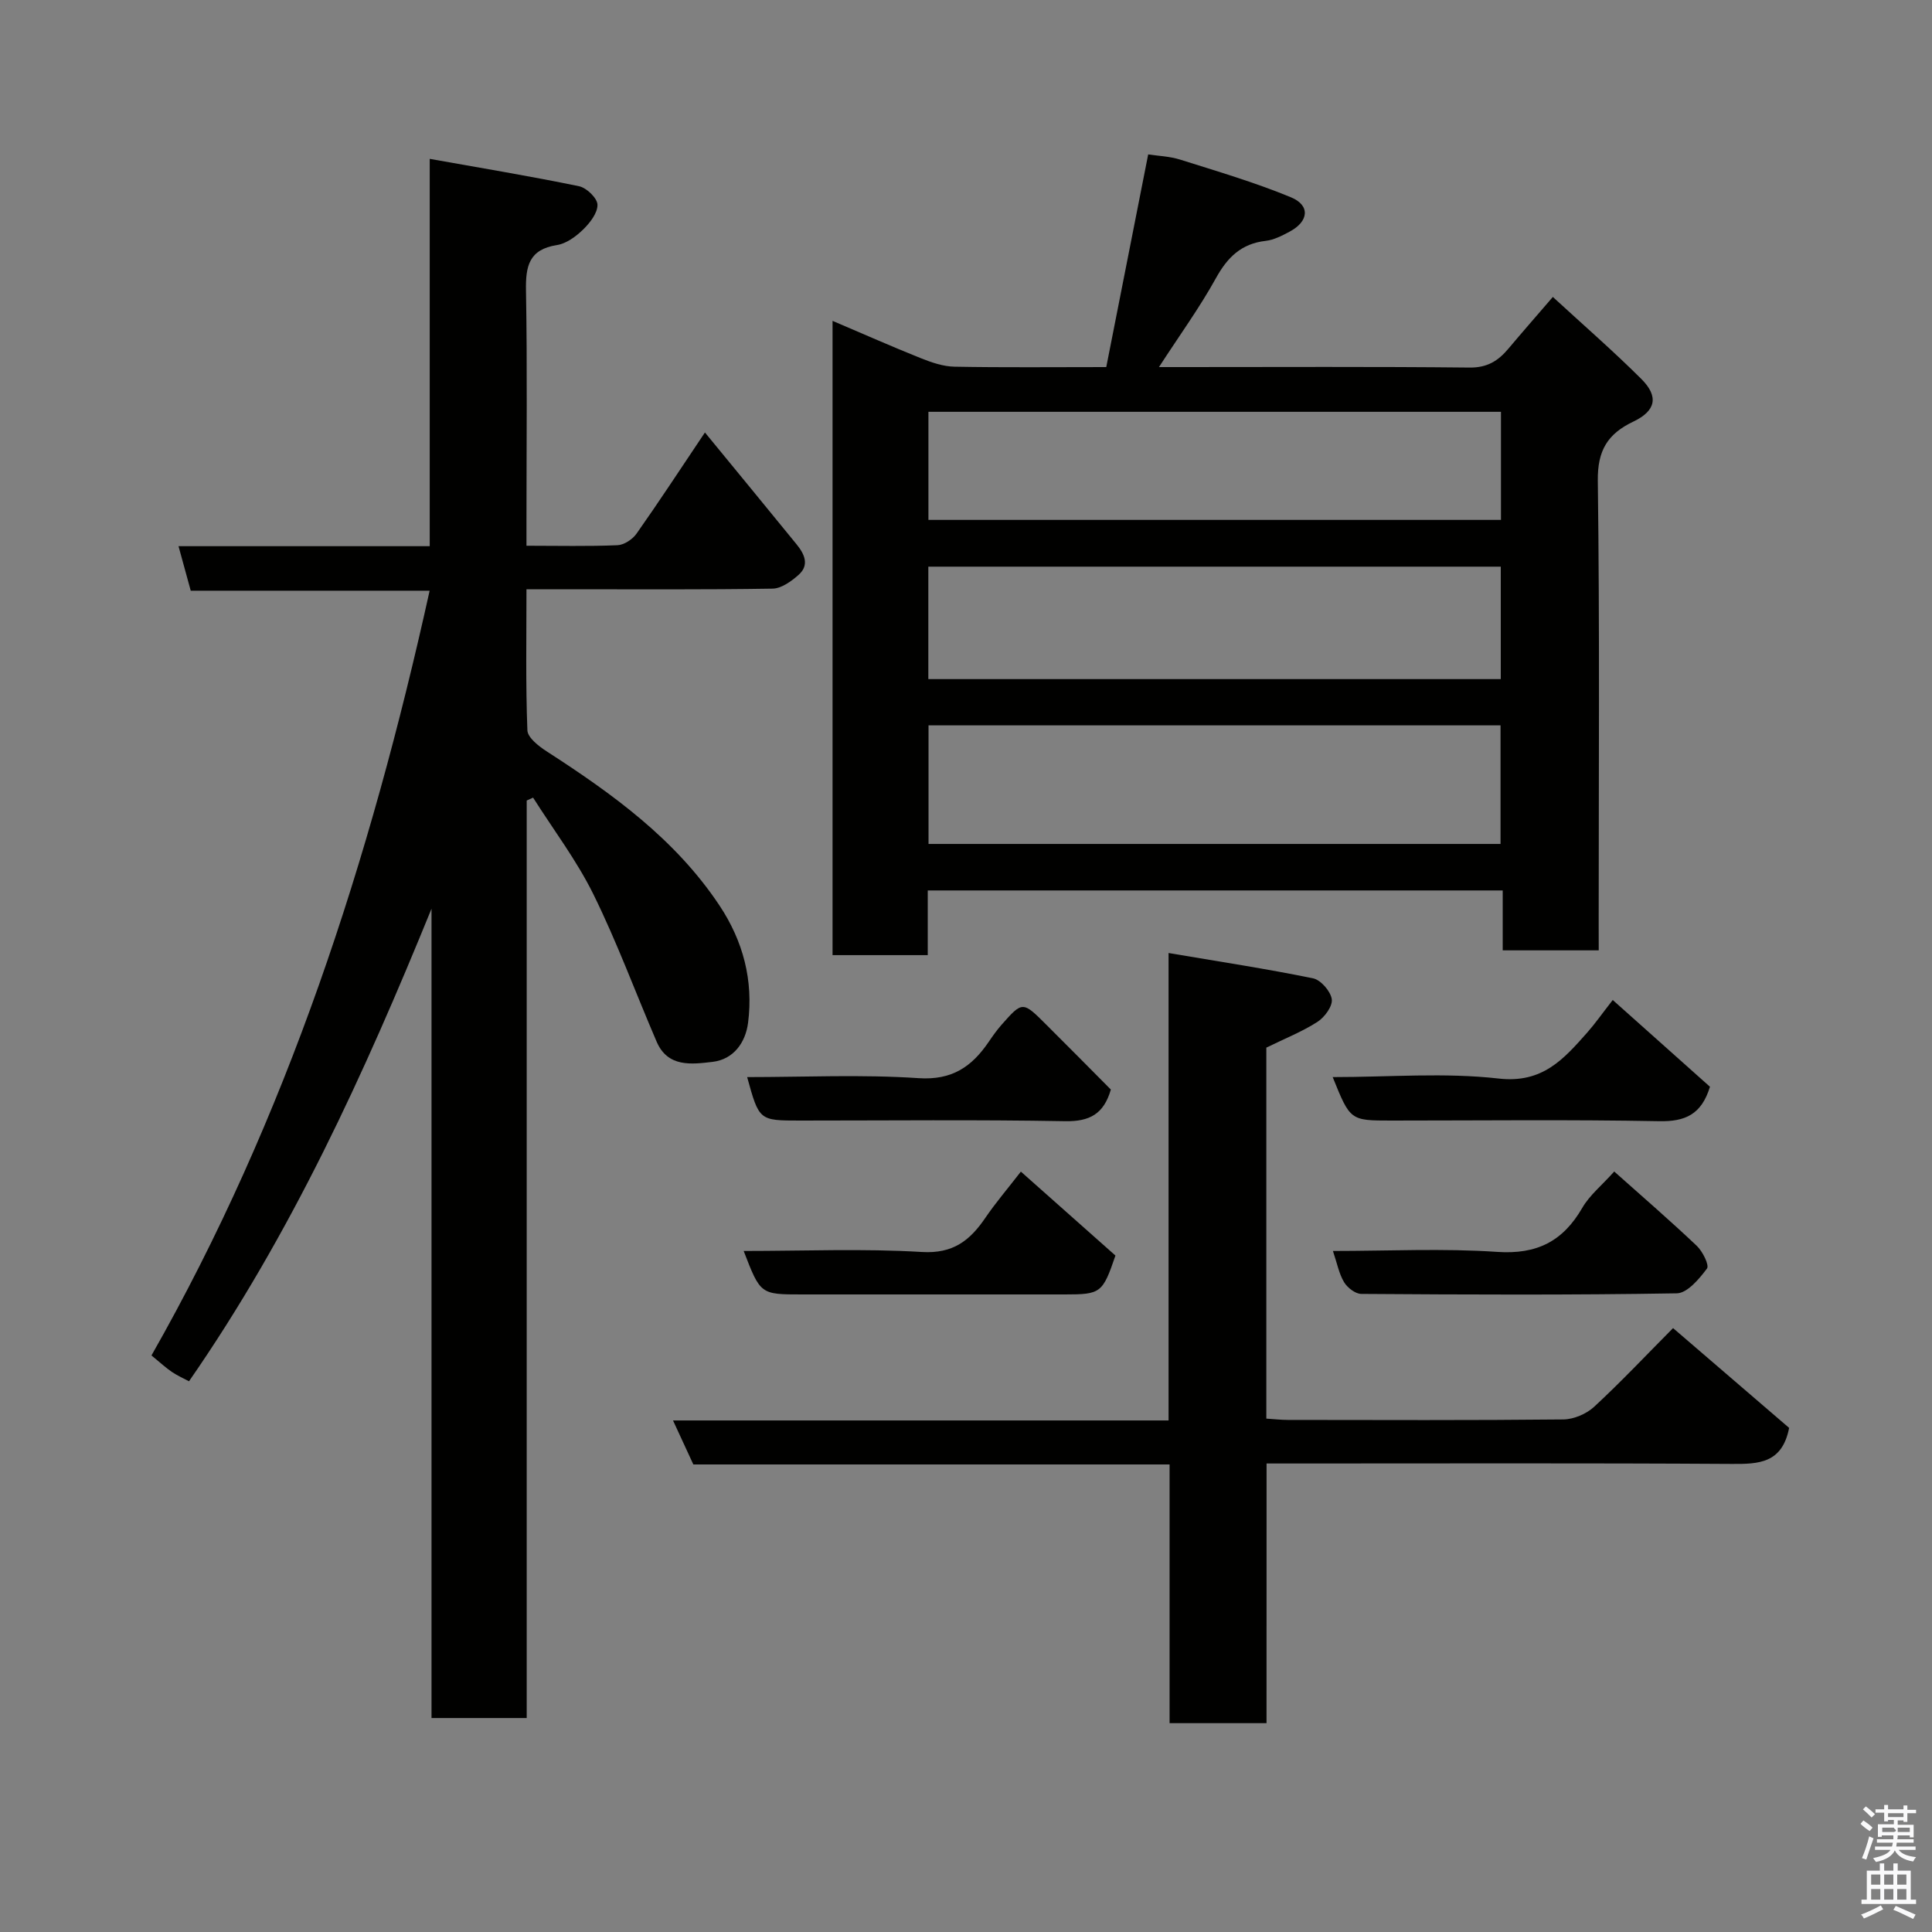 <svg enable-background="new 0 0 400 400" viewBox="0 0 400 400" xmlns="http://www.w3.org/2000/svg"><rect x="0" y="0" width="400" height="400" fill="#808080" stroke="none"/><path d="m385.2 377.6.6-.7c.6.4 1.3.9 1.9 1.5l-.6.7c-.8-.5-1.4-1-1.9-1.5zm.3 7.1c.6-1.4 1.1-2.9 1.5-4.5.3.1.6.3.9.4-.5 1.4-1 2.9-1.5 4.4zm.2-10.1.6-.6c.7.5 1.3 1.1 1.9 1.6l-.7.7c-.6-.6-1.2-1.2-1.8-1.7zm8.4-.8h.8v.9h1.8v.7h-1.8v1.8h-.8v-.3h-1.2v.9h3.3v2.6h-.8v-.4h-2.5c0 .3 0 .6-.1.8h3.4v.7h-3.5c0 .3-.1.6-.1.8h4v.7h-3.5c.7.9 1.9 1.3 3.6 1.5-.2.2-.4.5-.6.9-1.9-.3-3.2-1.1-3.8-2.3-.5 1.1-1.8 2-3.9 2.4-.2-.3-.4-.5-.6-.8 1.9-.4 3.1-.9 3.6-1.7h-3.2v-.7h3.5c.1-.2.1-.5.2-.8h-3.3v-.7h3.4c0-.2 0-.5 0-.8h-2.4v.3h-.8v-2.6h3.3v-.9h-1.2v.3h-.8v-1.8h-1.8v-.7h1.8v-.9h.8v.9h3.2zm-4.4 5.5h2.4c1-.3 0-.6 0-.9h-2.4zm1.2-3.1h3.2v-.8h-3.2zm4.4 2.2h-2.4v.9h2.5v-.9z" fill="#fafafb"/><path d="m389.2 385.8h.9v1.5h1.9v-1.5h.9v1.5h2.7v6h1.1v.9h-11.3v-.9h1.1v-6h2.7zm.2 8.7.5.8c-1.2.6-2.5 1.3-4 1.9-.2-.3-.3-.6-.6-.8 1.6-.6 3-1.3 4.1-1.9zm-2-4.3h1.9v-2.1h-1.9zm0 3.1h1.9v-2.2h-1.9zm2.7-3.1h1.9v-2.1h-1.9zm0 3.1h1.9v-2.2h-1.9zm2.4 1.3c1.4.6 2.7 1.2 4.1 1.8l-.5.9c-1.5-.7-2.8-1.4-4.1-1.9zm2.2-6.5h-1.9v2.1h1.9zm-1.9 5.2h1.9v-2.2h-1.9z" fill="#fafafb"/><g fill="#010100"><path d="m109.05 165.74v189.96c-6.69 0-12.96 0-19.71 0 0-55.75 0-111.66 0-167.56-13.89 34.07-29.01 67.28-50.21 97.84-1.05-.56-2.35-1.14-3.52-1.92-1.21-.81-2.28-1.82-4.25-3.43 27.98-49.16 45.26-102.58 57.59-158.33-16.47 0-32.83 0-49.46 0-.87-3.16-1.63-5.92-2.53-9.22h52.01c0-26.55 0-52.61 0-80.19 10.83 1.93 20.92 3.6 30.92 5.67 1.56.32 3.79 2.48 3.81 3.83.03 1.73-1.57 3.77-2.99 5.15-1.48 1.44-3.47 2.9-5.42 3.2-5.79.91-6.48 4.38-6.39 9.42.28 15.83.1 31.66.1 47.5v5.33c6.6 0 12.73.15 18.84-.11 1.38-.06 3.13-1.22 3.96-2.41 4.67-6.63 9.12-13.43 14.15-20.93 6.47 7.89 12.74 15.5 18.96 23.14 1.62 1.98 2.74 4.28.44 6.33-1.5 1.33-3.56 2.83-5.39 2.86-14.33.23-28.66.13-43 .13-2.47 0-4.94 0-7.96 0 0 9.99-.18 19.6.19 29.2.06 1.52 2.35 3.3 3.99 4.36 13.59 8.77 26.61 18.14 35.76 31.88 4.93 7.41 7.06 15.56 5.94 24.32-.52 4.05-2.97 7.58-7.37 8.09-4.31.5-9.25 1.19-11.56-4.18-4.38-10.17-8.2-20.6-13.09-30.51-3.46-7.02-8.28-13.37-12.49-20.02-.43.2-.88.4-1.32.6z"/><path d="m331 196.76c-6.98 0-13.25 0-19.88 0 0-4.17 0-8.11 0-12.4-39.74 0-79.11 0-119.04 0v13.39c-6.81 0-13.07 0-19.71 0 0-43.48 0-86.99 0-131.32 6.37 2.71 12.28 5.33 18.28 7.73 2.22.89 4.64 1.72 6.99 1.76 10.15.19 20.31.08 31.4.08 2.84-14.42 5.69-28.87 8.68-44.03 2 .31 4.41.38 6.63 1.08 7.7 2.43 15.48 4.72 22.93 7.8 4.04 1.67 3.69 4.99-.26 7.1-1.56.84-3.27 1.72-4.98 1.92-5.04.57-7.91 3.4-10.3 7.73-3.37 6.09-7.49 11.77-11.79 18.4h4.85c19.82 0 39.65-.11 59.47.1 3.64.04 5.9-1.38 8.01-3.89 2.86-3.4 5.79-6.75 9.22-10.73 6.35 5.84 12.53 11.21 18.31 16.97 3.65 3.63 3.04 6.6-1.63 8.83-5.32 2.53-7.45 5.95-7.37 12.24.4 30.48.18 60.97.18 91.46.01 1.81.01 3.61.01 5.78zm-138.76-46.58v24.55h118.43c0-8.32 0-16.37 0-24.55-39.57 0-78.81 0-118.43 0zm-.04-9.58h118.52c0-8 0-15.6 0-23.28-39.65 0-79.01 0-118.52 0zm.02-32.96h118.54c0-7.62 0-14.88 0-22.38-39.6 0-78.96 0-118.54 0z"/><path d="m262.22 356.76c-6.99 0-13.26 0-20.07 0 0-17.75 0-35.47 0-53.56-33.15 0-65.75 0-98.6 0-1.35-2.93-2.61-5.65-4.21-9.11h102.6c0-32.21 0-63.94 0-96.78 10.43 1.77 20.22 3.26 29.91 5.24 1.6.33 3.64 2.68 3.88 4.32.21 1.44-1.49 3.75-2.97 4.7-3.24 2.07-6.87 3.51-10.58 5.33v76.81c1.6.1 3.04.27 4.48.27 19 .02 38 .1 56.99-.1 2.17-.02 4.8-1.14 6.4-2.62 5.62-5.2 10.87-10.79 16.34-16.29 8.3 7.13 16.41 14.11 24.03 20.66-1.44 7.36-6.31 7.5-11.93 7.46-30.16-.19-60.33-.09-90.49-.09-1.8 0-3.6 0-5.77 0-.01 17.97-.01 35.57-.01 53.76z"/><path d="m334.21 242.55c5.91 5.27 11.63 10.21 17.1 15.4 1.21 1.15 2.62 4 2.1 4.69-1.6 2.14-4.07 5.09-6.24 5.13-21.78.37-43.56.27-65.34.12-1.22-.01-2.86-1.28-3.55-2.42-1.05-1.74-1.44-3.89-2.31-6.47 11.55 0 22.82-.57 34 .19 8.22.56 13.61-2.18 17.62-9.11 1.51-2.62 4.05-4.66 6.62-7.53z"/><path d="m153.97 259c12.6 0 24.78-.52 36.89.21 6.48.39 9.96-2.39 13.16-7.09 2.11-3.1 4.57-5.97 7.34-9.55 6.81 6.04 13.27 11.78 19.58 17.38-2.65 7.76-3.04 8.05-10.45 8.05-18.16 0-36.31 0-54.47 0-8.58 0-8.58 0-12.05-9z"/><path d="m275.92 223c11.78 0 23.2-.97 34.35.3 9.08 1.04 13.47-4.02 18.33-9.5 1.62-1.83 3.03-3.85 5.3-6.76 6.99 6.24 13.65 12.18 20.13 17.96-1.76 5.75-5.13 7.24-10.54 7.13-18.49-.35-36.98-.13-55.46-.13-8.48 0-8.48 0-12.11-9z"/><path d="m229.99 225.58c-1.46 5.05-4.38 6.64-9.45 6.55-18.3-.33-36.62-.13-54.93-.13-8.44 0-8.44 0-10.92-9 11.86 0 23.72-.57 35.47.22 6.99.47 11.06-2.4 14.56-7.54.82-1.21 1.68-2.42 2.64-3.51 4.34-4.91 4.37-4.91 9.27-.01 4.41 4.39 8.79 8.81 13.36 13.42z"/></g></svg>